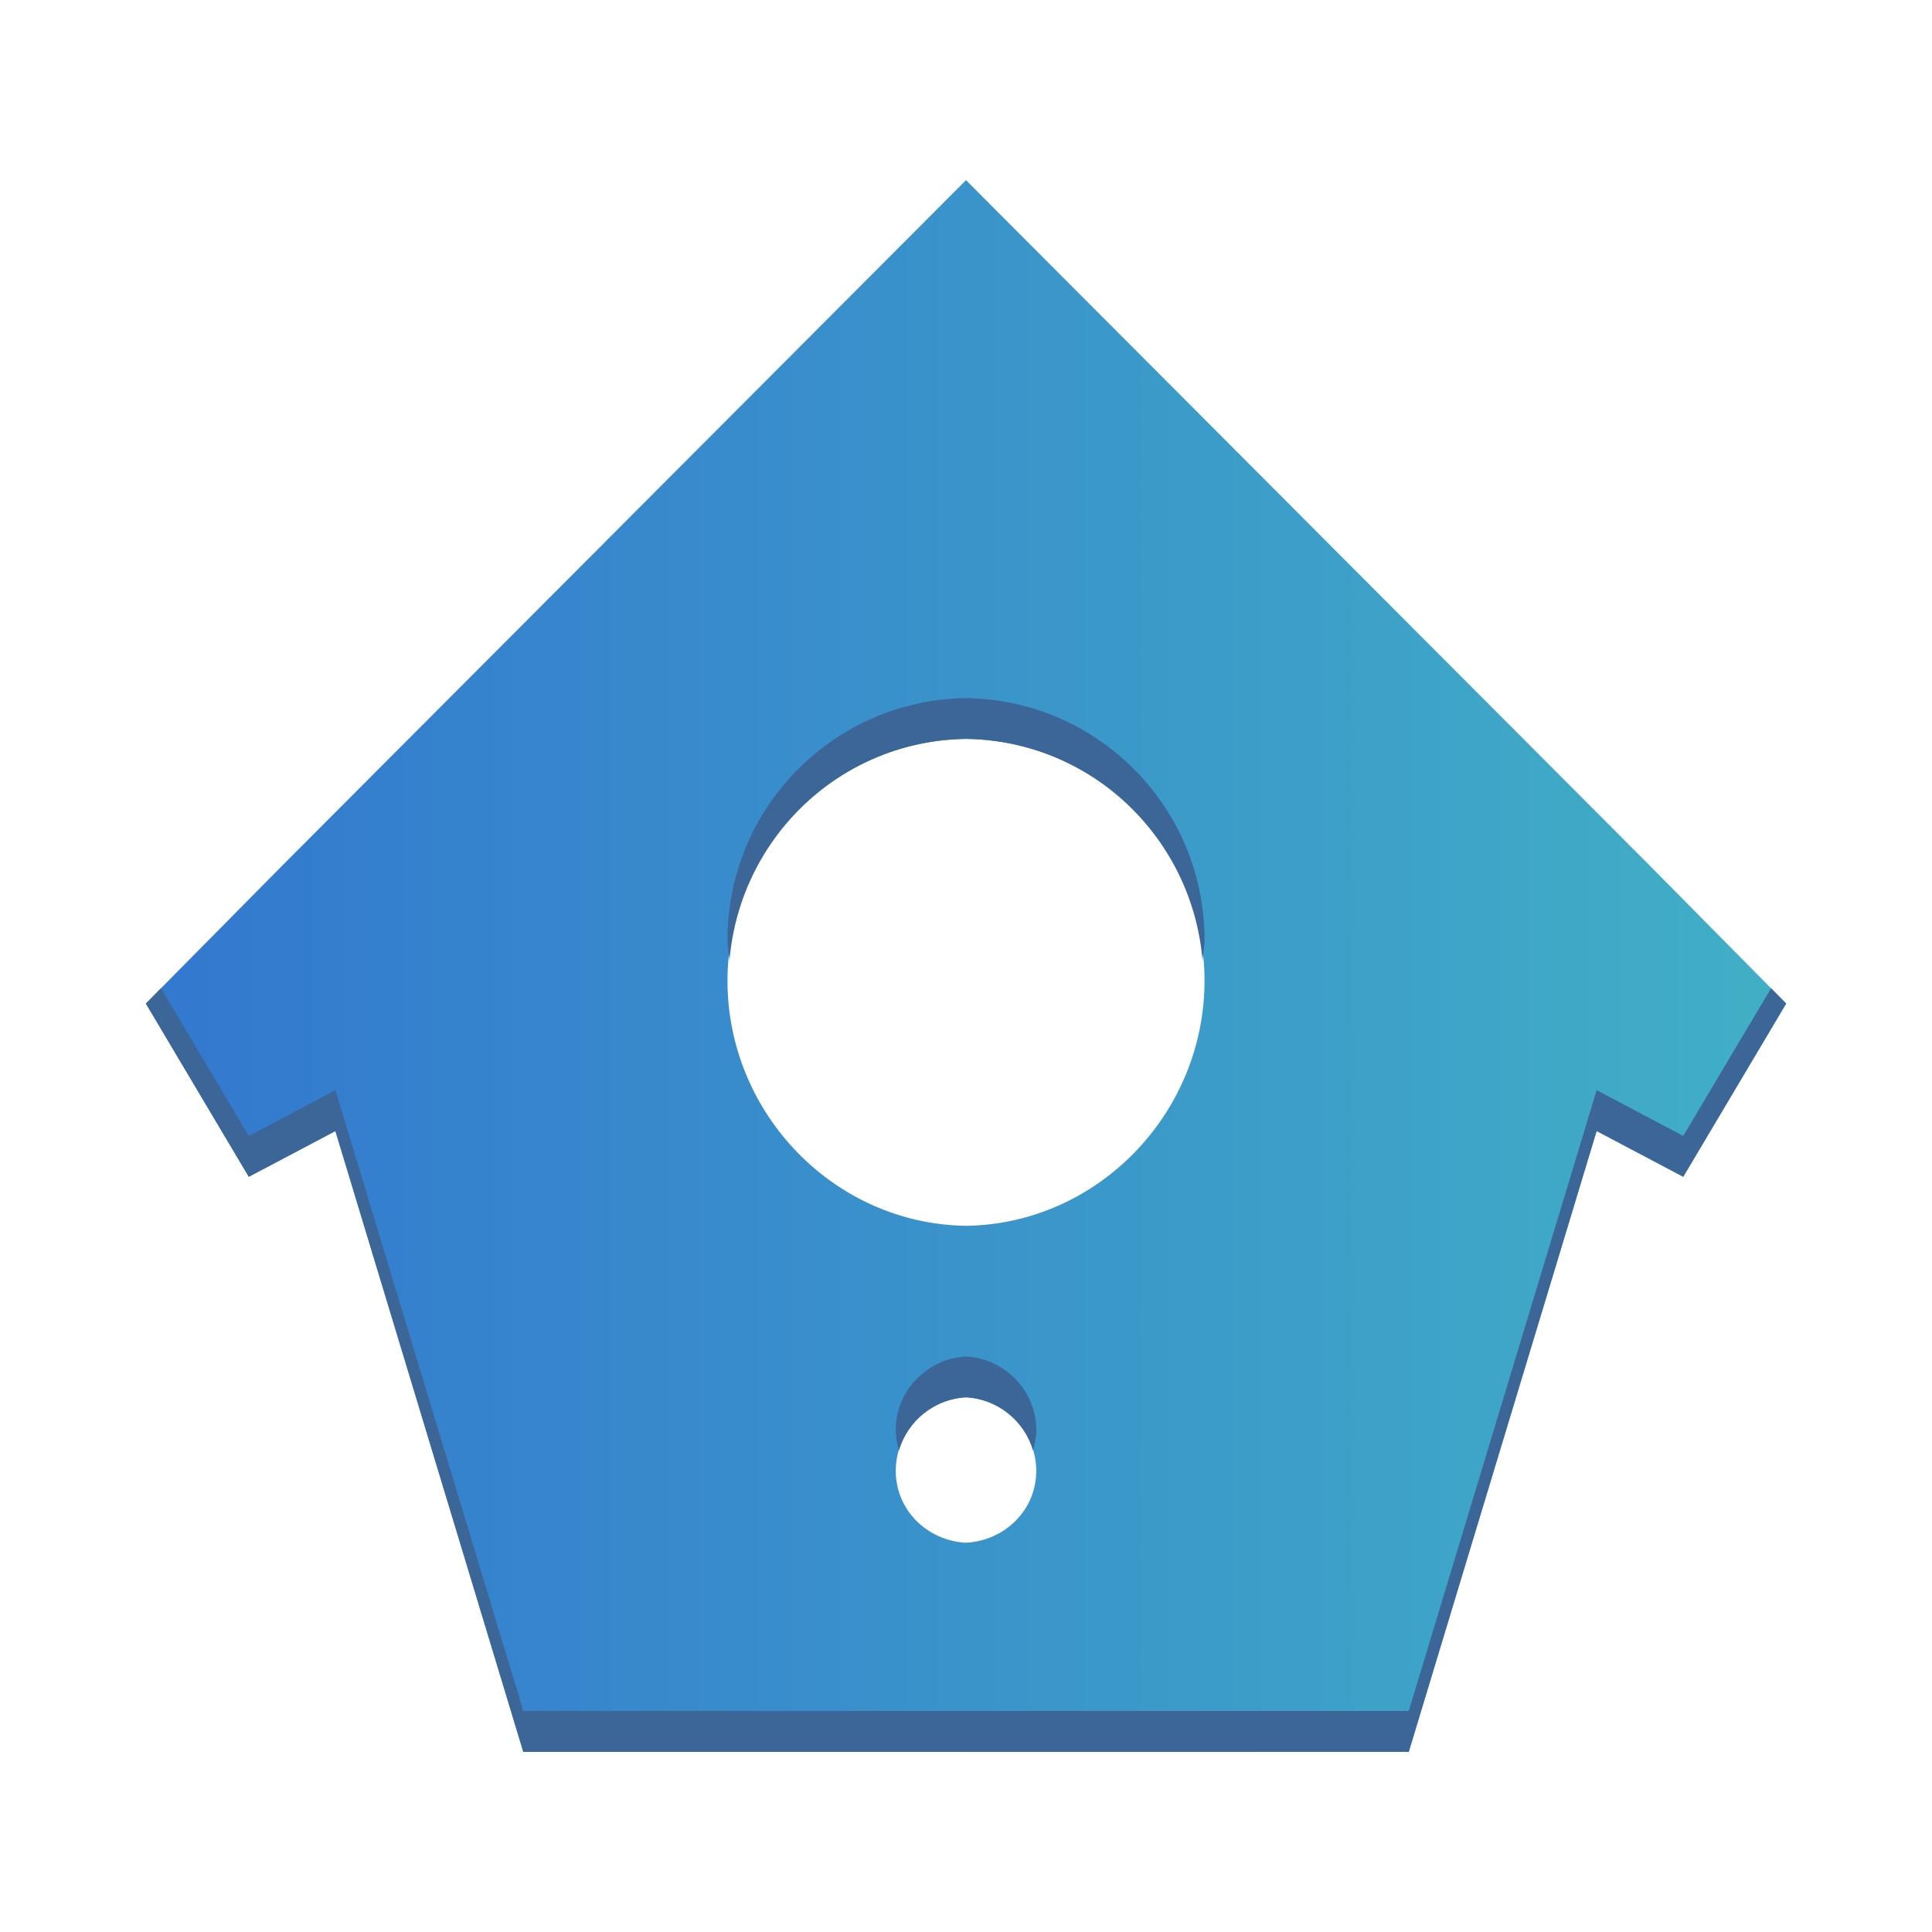 <?xml version="1.0" encoding="UTF-8" standalone="no"?>
<!-- Created with Inkscape (http://www.inkscape.org/) -->

<svg
   xmlns:dc="http://purl.org/dc/elements/1.1/"
   xmlns:cc="http://creativecommons.org/ns#"
   xmlns:rdf="http://www.w3.org/1999/02/22-rdf-syntax-ns#"
   xmlns:svg="http://www.w3.org/2000/svg"
   xmlns="http://www.w3.org/2000/svg"
   xmlns:xlink="http://www.w3.org/1999/xlink"
   xmlns:sodipodi="http://sodipodi.sourceforge.net/DTD/sodipodi-0.dtd"
   xmlns:inkscape="http://www.inkscape.org/namespaces/inkscape"
   width="48"
   height="48"
   id="svg2"
   version="1.1"
   inkscape:version="0.48.5 r10040"
   sodipodi:docname="hotot.svg">
  <defs
     id="defs4">
    <linearGradient
       inkscape:collect="always"
       id="linearGradient850">
      <stop
         style="stop-color:#3378cf;stop-opacity:1"
         offset="0"
         id="stop852" />
      <stop
         style="stop-color:#41afc6;stop-opacity:1"
         offset="1"
         id="stop854" />
    </linearGradient>
    <linearGradient
       inkscape:collect="always"
       xlink:href="#linearGradient850"
       id="linearGradient856"
       x1="25.877"
       y1="-1052.56"
       x2="25.877"
       y2="-1004.955"
       gradientUnits="userSpaceOnUse" />
    <linearGradient
       inkscape:collect="always"
       xlink:href="#linearGradient850"
       id="linearGradient1076"
       x1="8.32"
       y1="24"
       x2="39.555"
       y2="24"
       gradientUnits="userSpaceOnUse"
       gradientTransform="matrix(1.299,0,0,1.299,-7.092,997.189)" />
  </defs>
  <sodipodi:namedview
     id="base"
     pagecolor="#ffffff"
     bordercolor="#666666"
     borderopacity="1.0"
     inkscape:pageopacity="0.0"
     inkscape:pageshadow="2"
     inkscape:zoom="8"
     inkscape:cx="15.416857"
     inkscape:cy="9.3613779"
     inkscape:document-units="px"
     inkscape:current-layer="layer1"
     showgrid="true"
     inkscape:window-width="1301"
     inkscape:window-height="744"
     inkscape:window-x="65"
     inkscape:window-y="24"
     inkscape:window-maximized="1">
    <inkscape:grid
       type="xygrid"
       id="grid3850" />
  </sodipodi:namedview>
  <g
     inkscape:label="Capa 1"
     inkscape:groupmode="layer"
     id="layer1"
     transform="translate(0,-1004.362)"
     style="display:inline;opacity:1">
    <path
       style="fill:url(#linearGradient1076);fill-opacity:1"
       d="m 24,1008.838 -16.804,16.845 c 0,0 -0.054,0.055 -0.081,0.081 l -3.491,3.531 2.557,4.303 2.151,-1.136 4.668,15.424 11,0 11,0 4.668,-15.424 2.151,1.136 2.557,-4.303 -3.491,-3.531 c 0,0 -0.054,-0.054 -0.081,-0.081 z m 0,13.882 c 3.28,0.044 5.926,2.716 5.926,6.008 0,3.291 -2.646,6.043 -5.926,6.089 -3.28,-0.046 -5.926,-2.798 -5.926,-6.089 -2e-6,-3.292 2.646,-5.964 5.926,-6.008 z m 0,16.358 c 0.965,0.052 1.745,0.85 1.745,1.827 0,0.976 -0.781,1.734 -1.745,1.786 -0.965,-0.052 -1.745,-0.81 -1.745,-1.786 0,-0.976 0.78,-1.776 1.745,-1.827 z"
       id="path1057"
       inkscape:connector-curvature="0"
       sodipodi:nodetypes="ccccccccccccccccscsccscsc" />
    <path
       style="fill:#3c6698;fill-opacity:1"
       d="m 24,1021.706 c -3.28,0.044 -5.926,2.716 -5.926,6.007 0,0.173 0.035,0.337 0.05,0.508 0.259,-3.051 2.768,-5.46 5.876,-5.502 3.107,0.042 5.617,2.451 5.876,5.502 0.014,-0.17 0.05,-0.334 0.05,-0.508 6e-6,-3.292 -2.645,-5.963 -5.926,-6.007 z m -20,7.208 -0.376,0.381 2.558,4.304 2.152,-1.137 4.668,15.424 10.999,0 10.999,0 4.668,-15.424 2.152,1.137 2.558,-4.304 -0.376,-0.381 -2.182,3.67 -2.152,-1.137 -4.668,15.424 -10.999,0 -10.999,0 -4.668,-15.424 -2.152,1.137 -2.182,-3.67 z M 24,1038.063 c -0.965,0.051 -1.746,0.851 -1.746,1.827 0,0.178 0.033,0.345 0.082,0.505 0.216,-0.731 0.875,-1.276 1.664,-1.317 0.789,0.043 1.448,0.587 1.664,1.317 0.048,-0.161 0.082,-0.327 0.082,-0.505 7e-6,-0.976 -0.781,-1.775 -1.746,-1.827 z"
       id="path4083"
       inkscape:connector-curvature="0" />
  </g>
  <g
     inkscape:groupmode="layer"
     id="layer2"
     inkscape:label="Capa" />
</svg>

